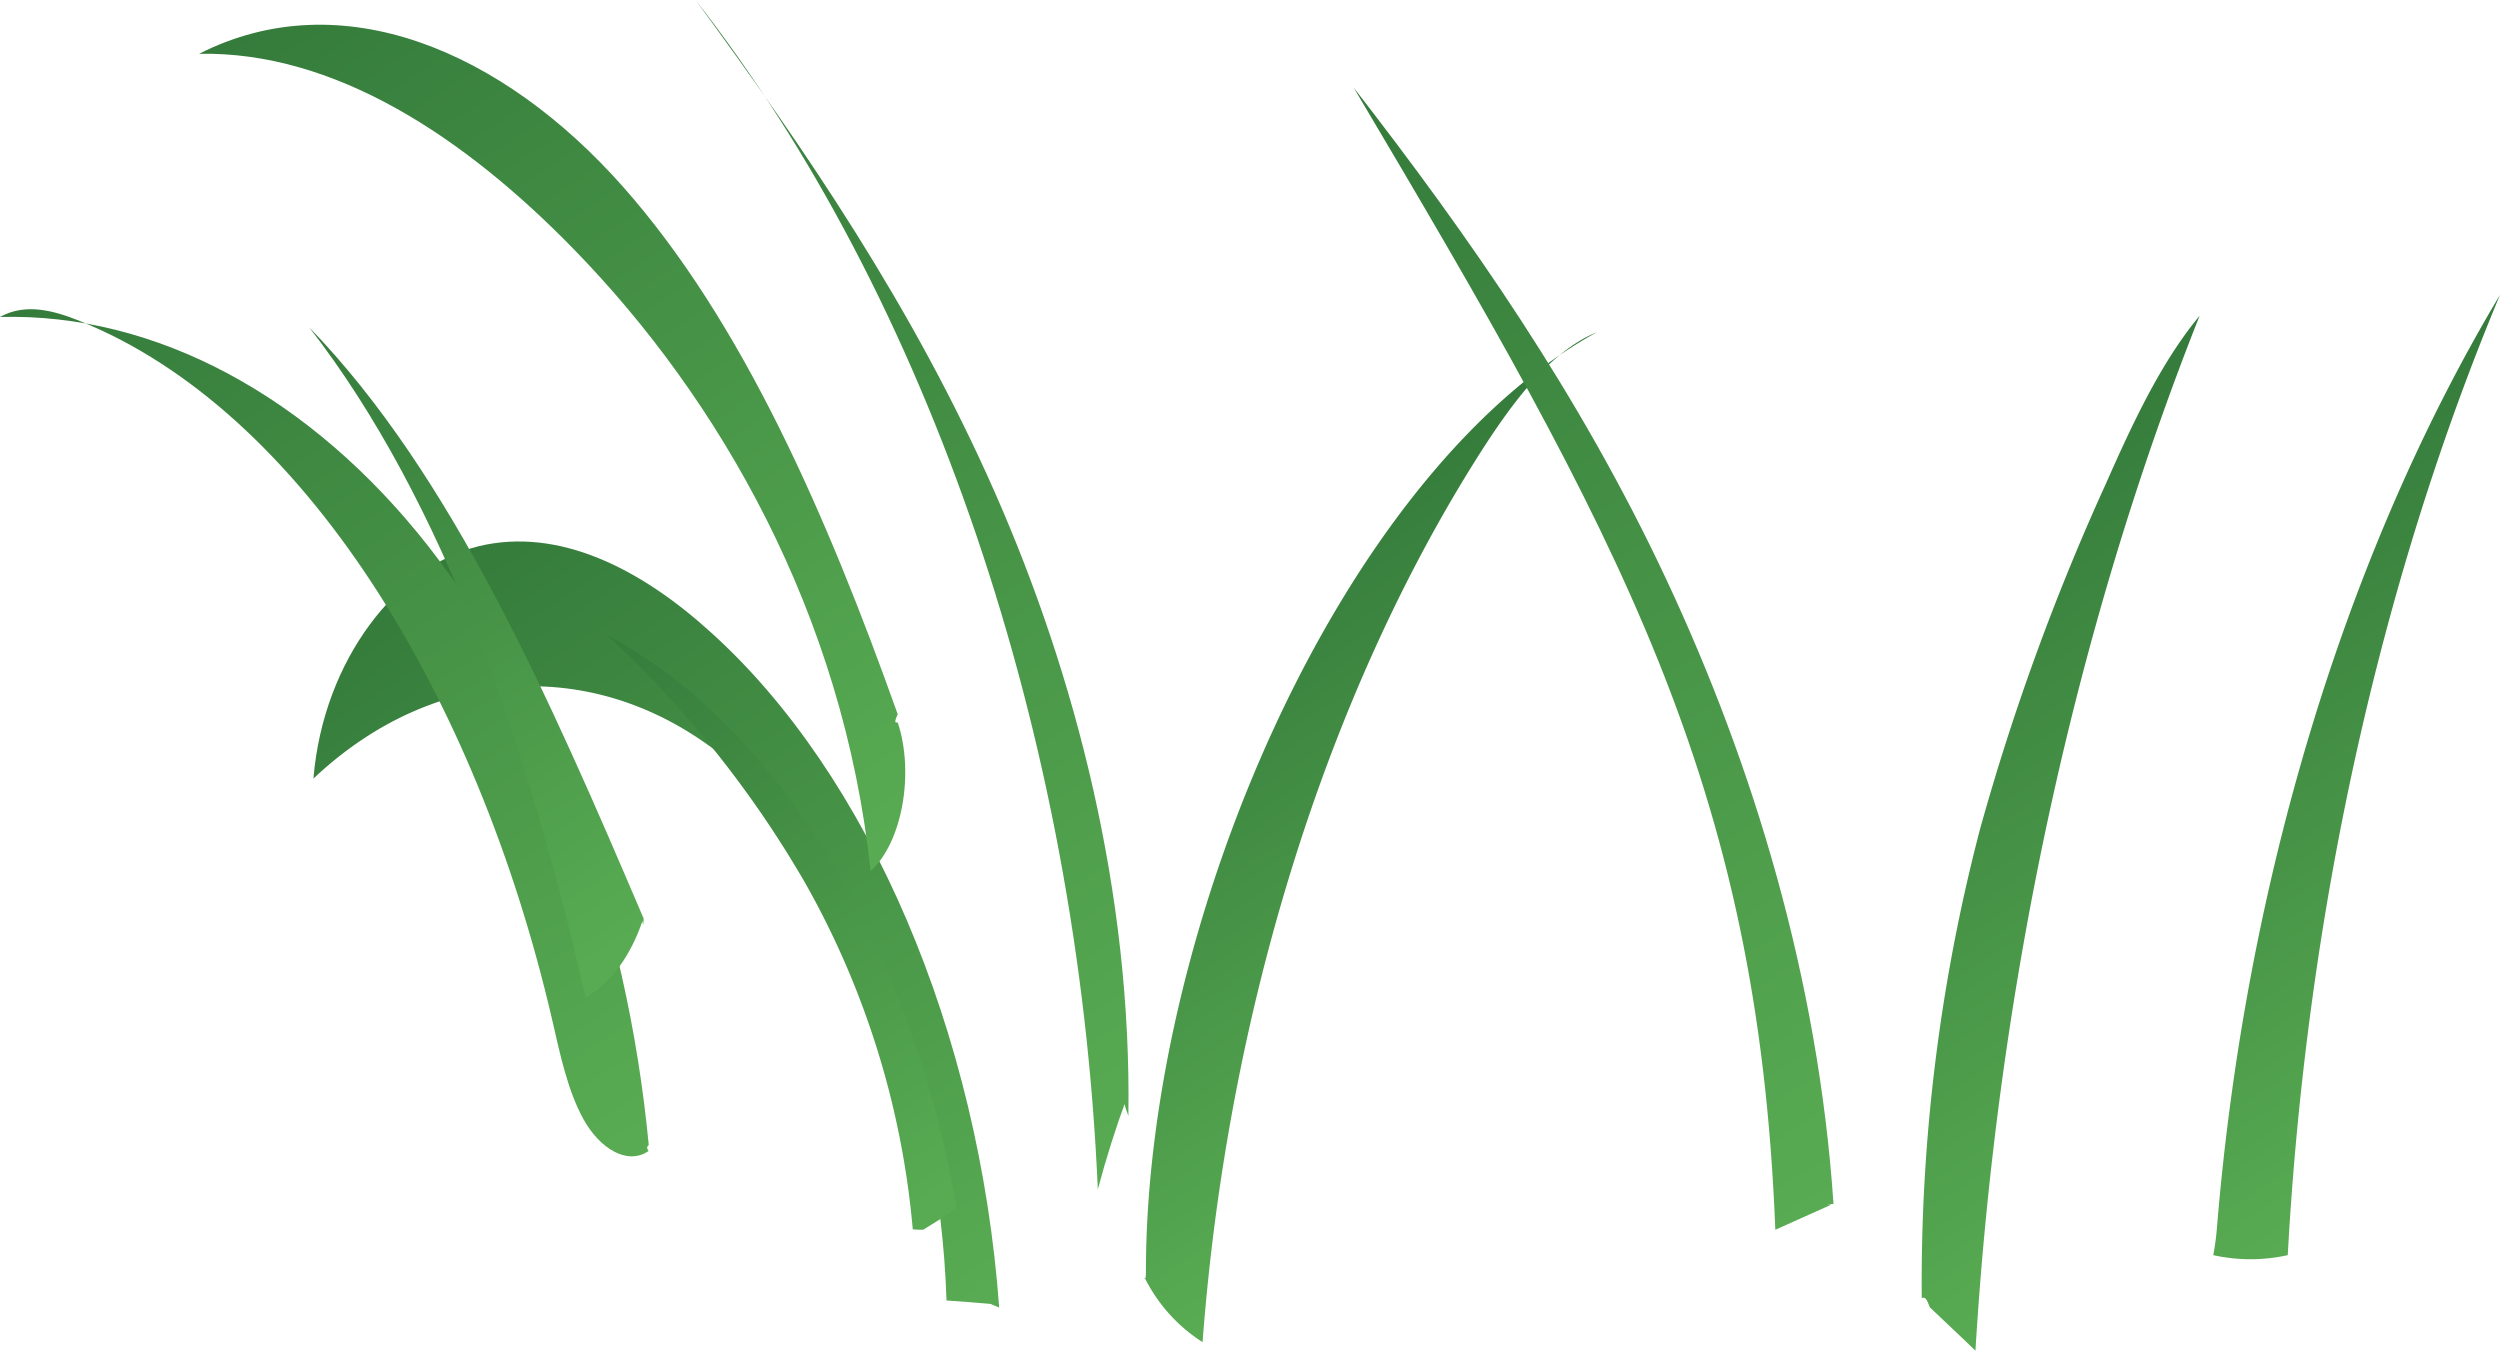 <svg xmlns="http://www.w3.org/2000/svg" xmlns:xlink="http://www.w3.org/1999/xlink" viewBox="0 0 245.35 132.58"><defs><style>.cls-1{fill:url(#linear-gradient);}.cls-2{fill:url(#linear-gradient-2);}.cls-3{fill:url(#linear-gradient-3);}.cls-4{fill:url(#linear-gradient-4);}.cls-5{fill:url(#linear-gradient-5);}.cls-6{fill:url(#linear-gradient-6);}.cls-7{fill:url(#linear-gradient-7);}.cls-8{fill:url(#linear-gradient-8);}.cls-9{fill:url(#linear-gradient-9);}.cls-10{fill:url(#linear-gradient-10);}</style><linearGradient id="linear-gradient" x1="2204.29" y1="33.76" x2="2193.7" y2="151.36" gradientTransform="matrix(-0.14, 0, 0, 1, 366.01, 0)" gradientUnits="userSpaceOnUse"><stop offset="0" stop-color="#317639"/><stop offset="1" stop-color="#58ab52"/></linearGradient><linearGradient id="linear-gradient-2" x1="2278.48" y1="-25.85" x2="2266.53" y2="106.92" xlink:href="#linear-gradient"/><linearGradient id="linear-gradient-3" x1="2441.78" y1="1.87" x2="2429.81" y2="134.86" xlink:href="#linear-gradient"/><linearGradient id="linear-gradient-4" x1="1690.46" y1="41.85" x2="1683.3" y2="121.47" xlink:href="#linear-gradient"/><linearGradient id="linear-gradient-5" x1="2022.1" y1="-23.61" x2="2008.29" y2="129.85" xlink:href="#linear-gradient"/><linearGradient id="linear-gradient-6" x1="1534.87" y1="-16.34" x2="1521.27" y2="134.76" xlink:href="#linear-gradient"/><linearGradient id="linear-gradient-7" x1="1197.69" y1="34.04" x2="1189.25" y2="127.76" xlink:href="#linear-gradient"/><linearGradient id="linear-gradient-8" x1="985.83" y1="32.71" x2="978.03" y2="119.4" xlink:href="#linear-gradient"/><linearGradient id="linear-gradient-9" x1="2112.22" y1="45.8" x2="2104.59" y2="130.5" xlink:href="#linear-gradient"/><linearGradient id="linear-gradient-10" x1="2330.82" y1="15.7" x2="2322.73" y2="105.66" xlink:href="#linear-gradient"/></defs><g id="Layer_2" data-name="Layer 2"><g id="Grass"><path class="cls-1" d="M98.06,128.32C96.08,101.26,85.27,76,69.7,62,62.88,55.82,54.85,51.72,47,53.6s-15.26,11-16.24,22.81C42.82,65,59.08,64.29,71.56,74.72s20.64,31.52,21.33,52.91c1.54.11,3.08.22,4.62.36C97.12,127.89,96.74,127.8,98.06,128.32Z"/><path class="cls-2" d="M88.1,70.09c-6.94-19.47-15.21-38.51-27-51.81s-27.6-20.09-41.56-13c13.24-.26,26,8.08,36.9,19.31,14.1,14.51,26.32,35.56,29,60.9,3.14-2.85,4.3-9.67,2.66-14.6C87.89,70.93,87.7,71,88.1,70.09Z"/><path class="cls-3" d="M63.67,112.38c-2.16-22.61-10-43.9-21.58-58.7S15.23,30.69,0,31.11c2.49-1.4,5.28-.64,7.85.4,21.81,8.77,38.92,36.58,46.34,68.57.79,3.44,1.53,7,3.1,9.81s4.27,4.51,6.36,3.07C63.53,112.77,63.4,112.57,63.67,112.38Z"/><path class="cls-4" d="M112.46,124.82c0-33.9,19.09-78.37,44.26-92.22-4.56,1.88-8.25,6.82-11.52,11.95-15,23.61-24.74,54.73-27.18,87.17a15.91,15.91,0,0,1-5.7-6.36C112.32,125.56,112.46,125.77,112.46,124.82Z"/><path class="cls-5" d="M110.74,109.52c.33-21.8-5.13-43.14-13.16-61.32S79,14.65,68.26,0C91,29.1,105.8,71.91,107.74,116.73q1.23-4.62,2.85-9C110.33,107.77,110.08,107.77,110.74,109.52Z"/><path class="cls-6" d="M179.94,118.15c-1.5-22.16-7.88-43.09-16.42-61.31S144.11,23.12,132.85,8.6C159,52.68,172.53,76.93,174.23,120.69l5.5-2.47C179.36,118.22,179,118.22,179.94,118.15Z"/><path class="cls-7" d="M188.6,127.41a175.86,175.86,0,0,1,5.71-46,231,231,0,0,1,12.34-33.89c2.65-6,5.45-12,9.22-16.53-12.25,30.85-19.84,65.82-22,101.57-1.47-1.43-3-2.85-4.48-4.27C189.17,127.75,189,127.18,188.6,127.41Z"/><path class="cls-8" d="M217.58,120.38c2.79-33.75,12.62-66.12,27.77-91.44-11.83,28.32-19,60.94-20.83,94.24a16.85,16.85,0,0,1-7.31,0A25.39,25.39,0,0,0,217.58,120.38Z"/><path class="cls-9" d="M89.58,120.65A84,84,0,0,0,79,86.62,104,104,0,0,0,59.61,62.36C76.25,71.14,89.55,93,93.88,118.6c-1,.68-2.1,1.36-3.14,2C90.7,120.67,90.66,120.73,89.58,120.65Z"/><path class="cls-10" d="M63.17,90.15C54,68.67,44.38,46.6,30.35,32.13c13.19,17,21.47,41.11,27.13,65.79,2.4-1.35,4.42-4.11,5.57-7.54C63.09,90.73,63.13,91.08,63.17,90.15Z"/></g></g></svg>